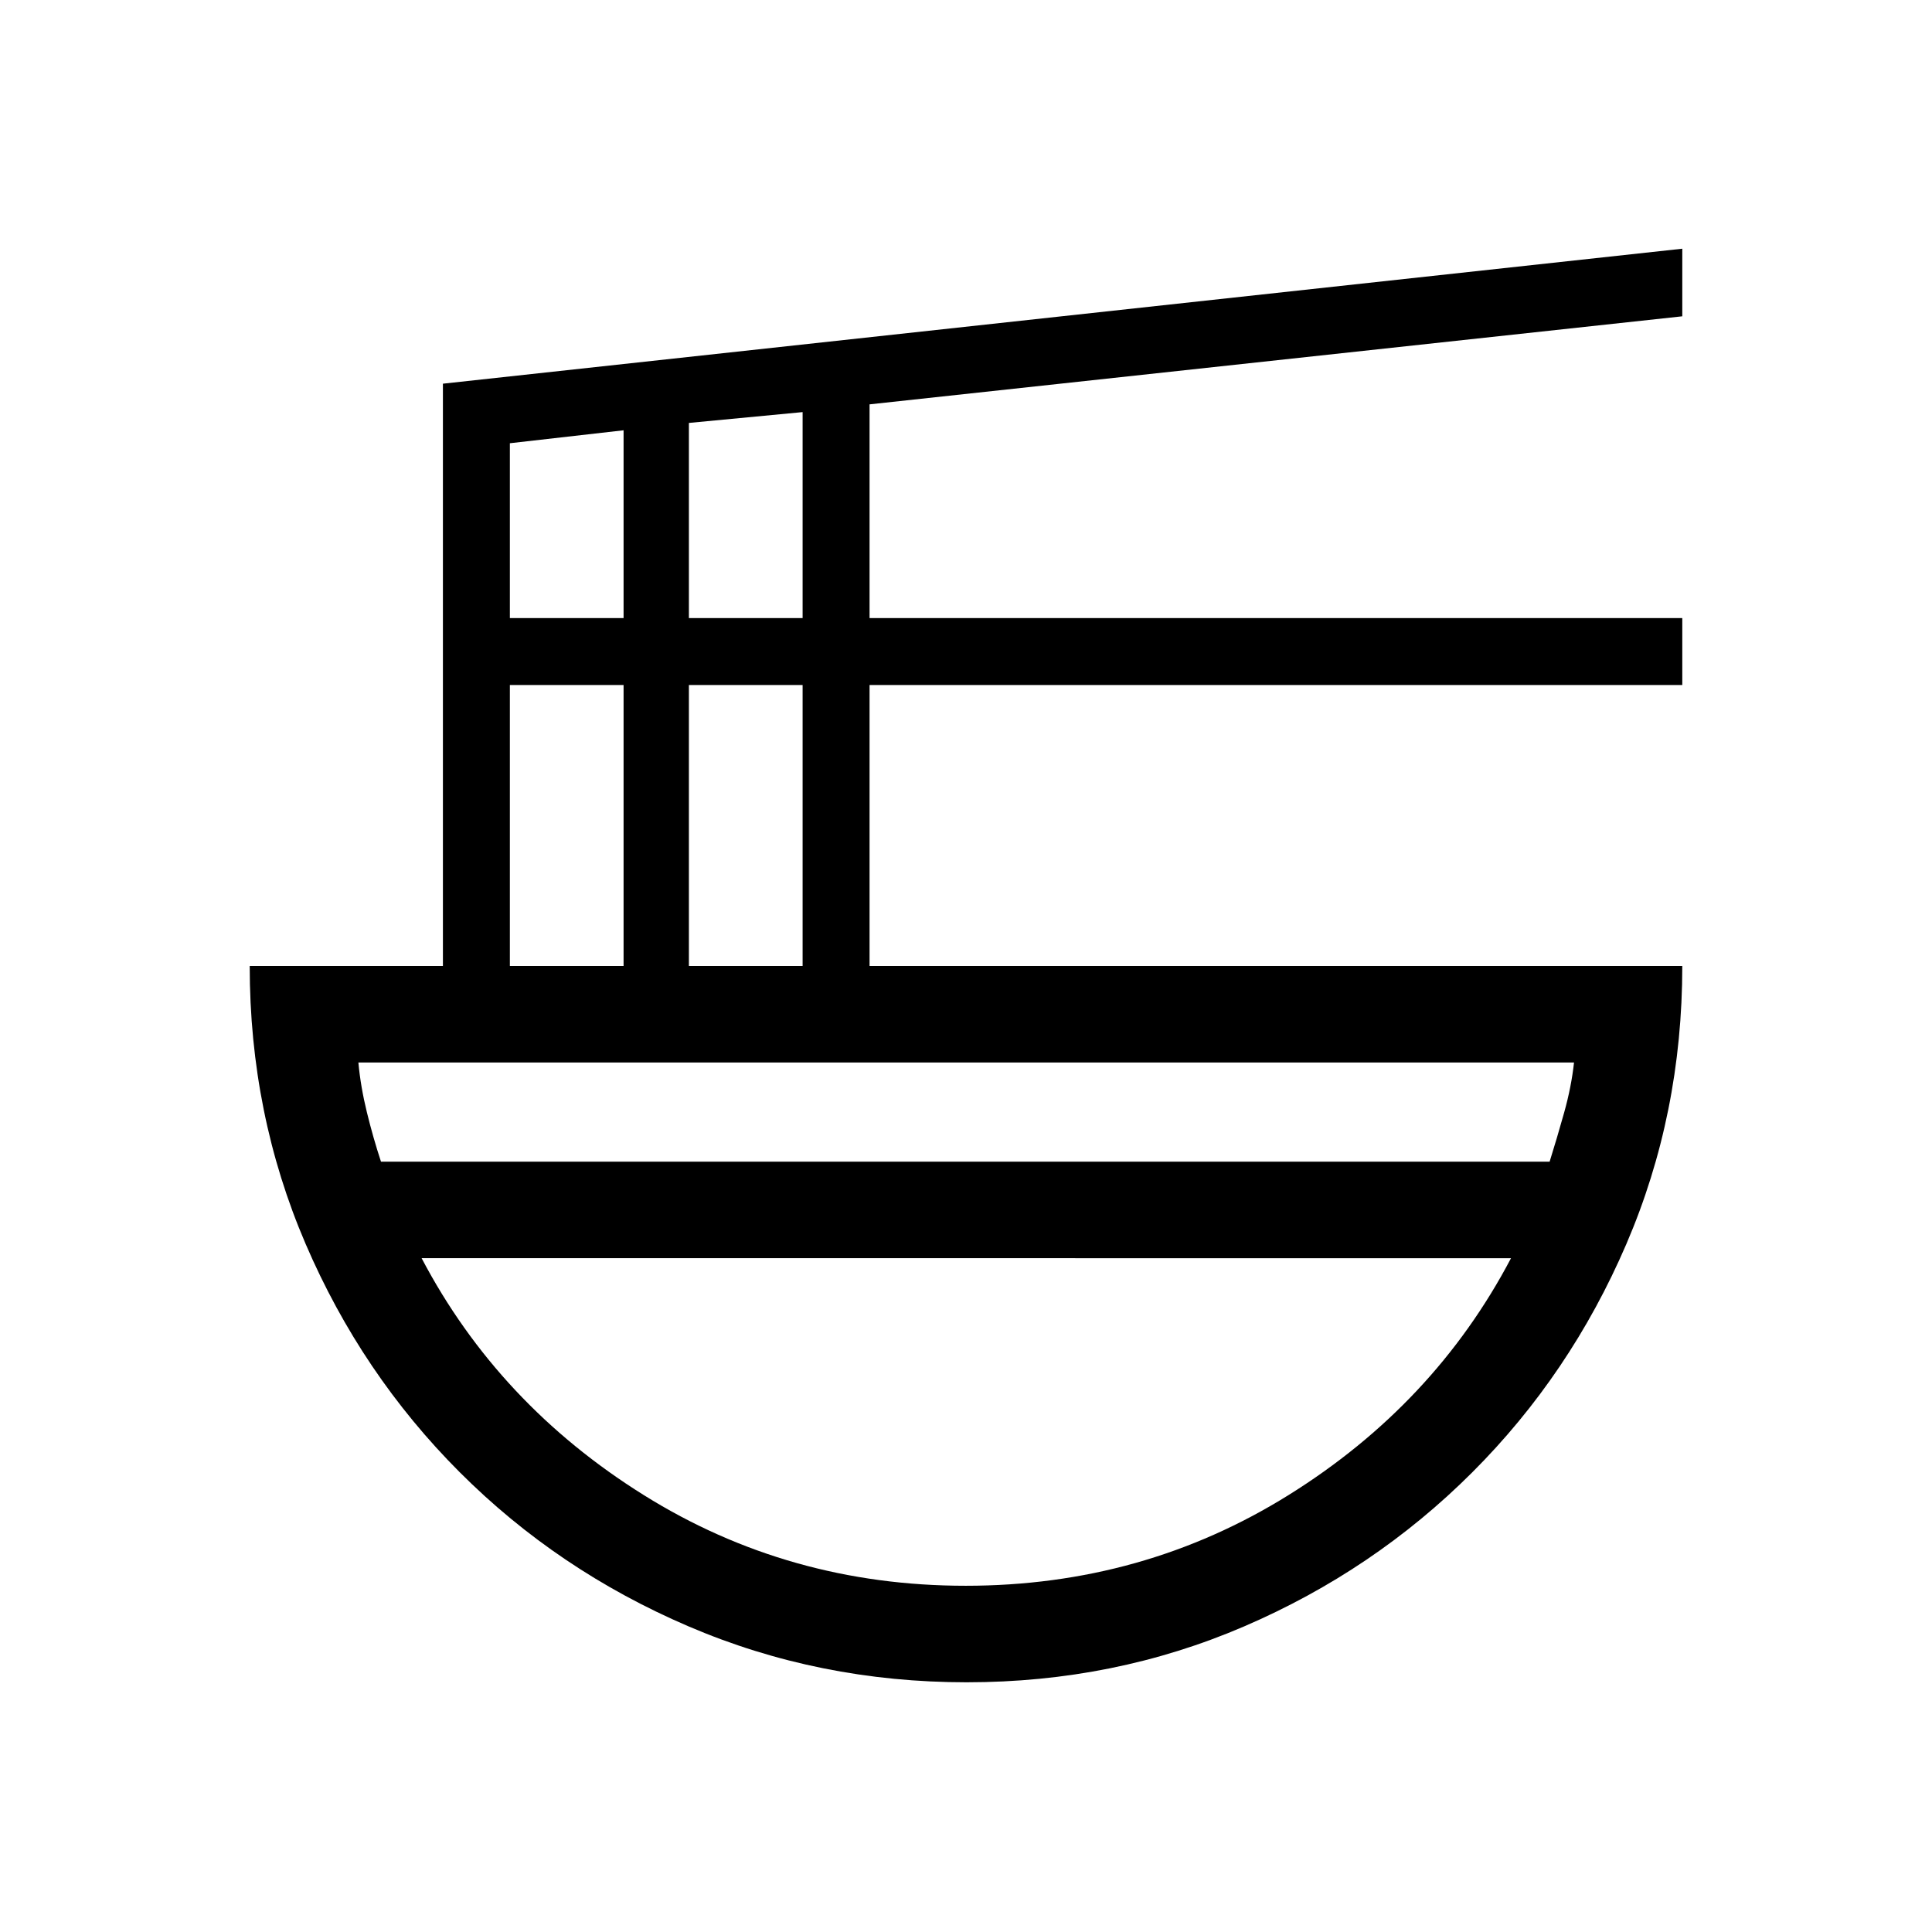 <svg xmlns="http://www.w3.org/2000/svg" height="20" viewBox="0 -960 960 960" width="20"><path d="M480.37-124.08q-73.43 0-138.34-27.83-64.92-27.83-113.66-76.61-48.73-48.78-76.51-113.39-27.78-64.62-27.78-138.09h96v-289.35l615.84-67.07v33.59l-403.84 43.75v106.2h403.84v33.26H432.08v139.61h403.84q0 73.53-27.82 138.23-27.83 64.71-76.6 113.44-48.77 48.72-113.28 76.49-64.51 27.77-137.85 27.77ZM253.35-480h56.5v-139.62h-56.5V-480Zm0-172.88h56.5v-93.31l-56.5 6.43v86.88ZM342.31-480h56.5v-139.62h-56.5V-480Zm0-172.88h56.5v-102.35l-56.5 5.38v96.97Zm-153 270.11H770q3.65-11.65 7.23-24.44 3.58-12.79 4.89-24.83H178.08q1.11 12.04 4.21 24.67 3.09 12.64 7.02 24.6Zm290.5 210.73q88.15 0 160.48-45.08 72.33-45.07 110.52-117.69H209.5q38.19 72.62 110.36 117.69 72.17 45.08 159.95 45.08Zm.19-162.77Zm-.38-47.96Zm.38 47.96v-47.96 47.96Z"/></svg>